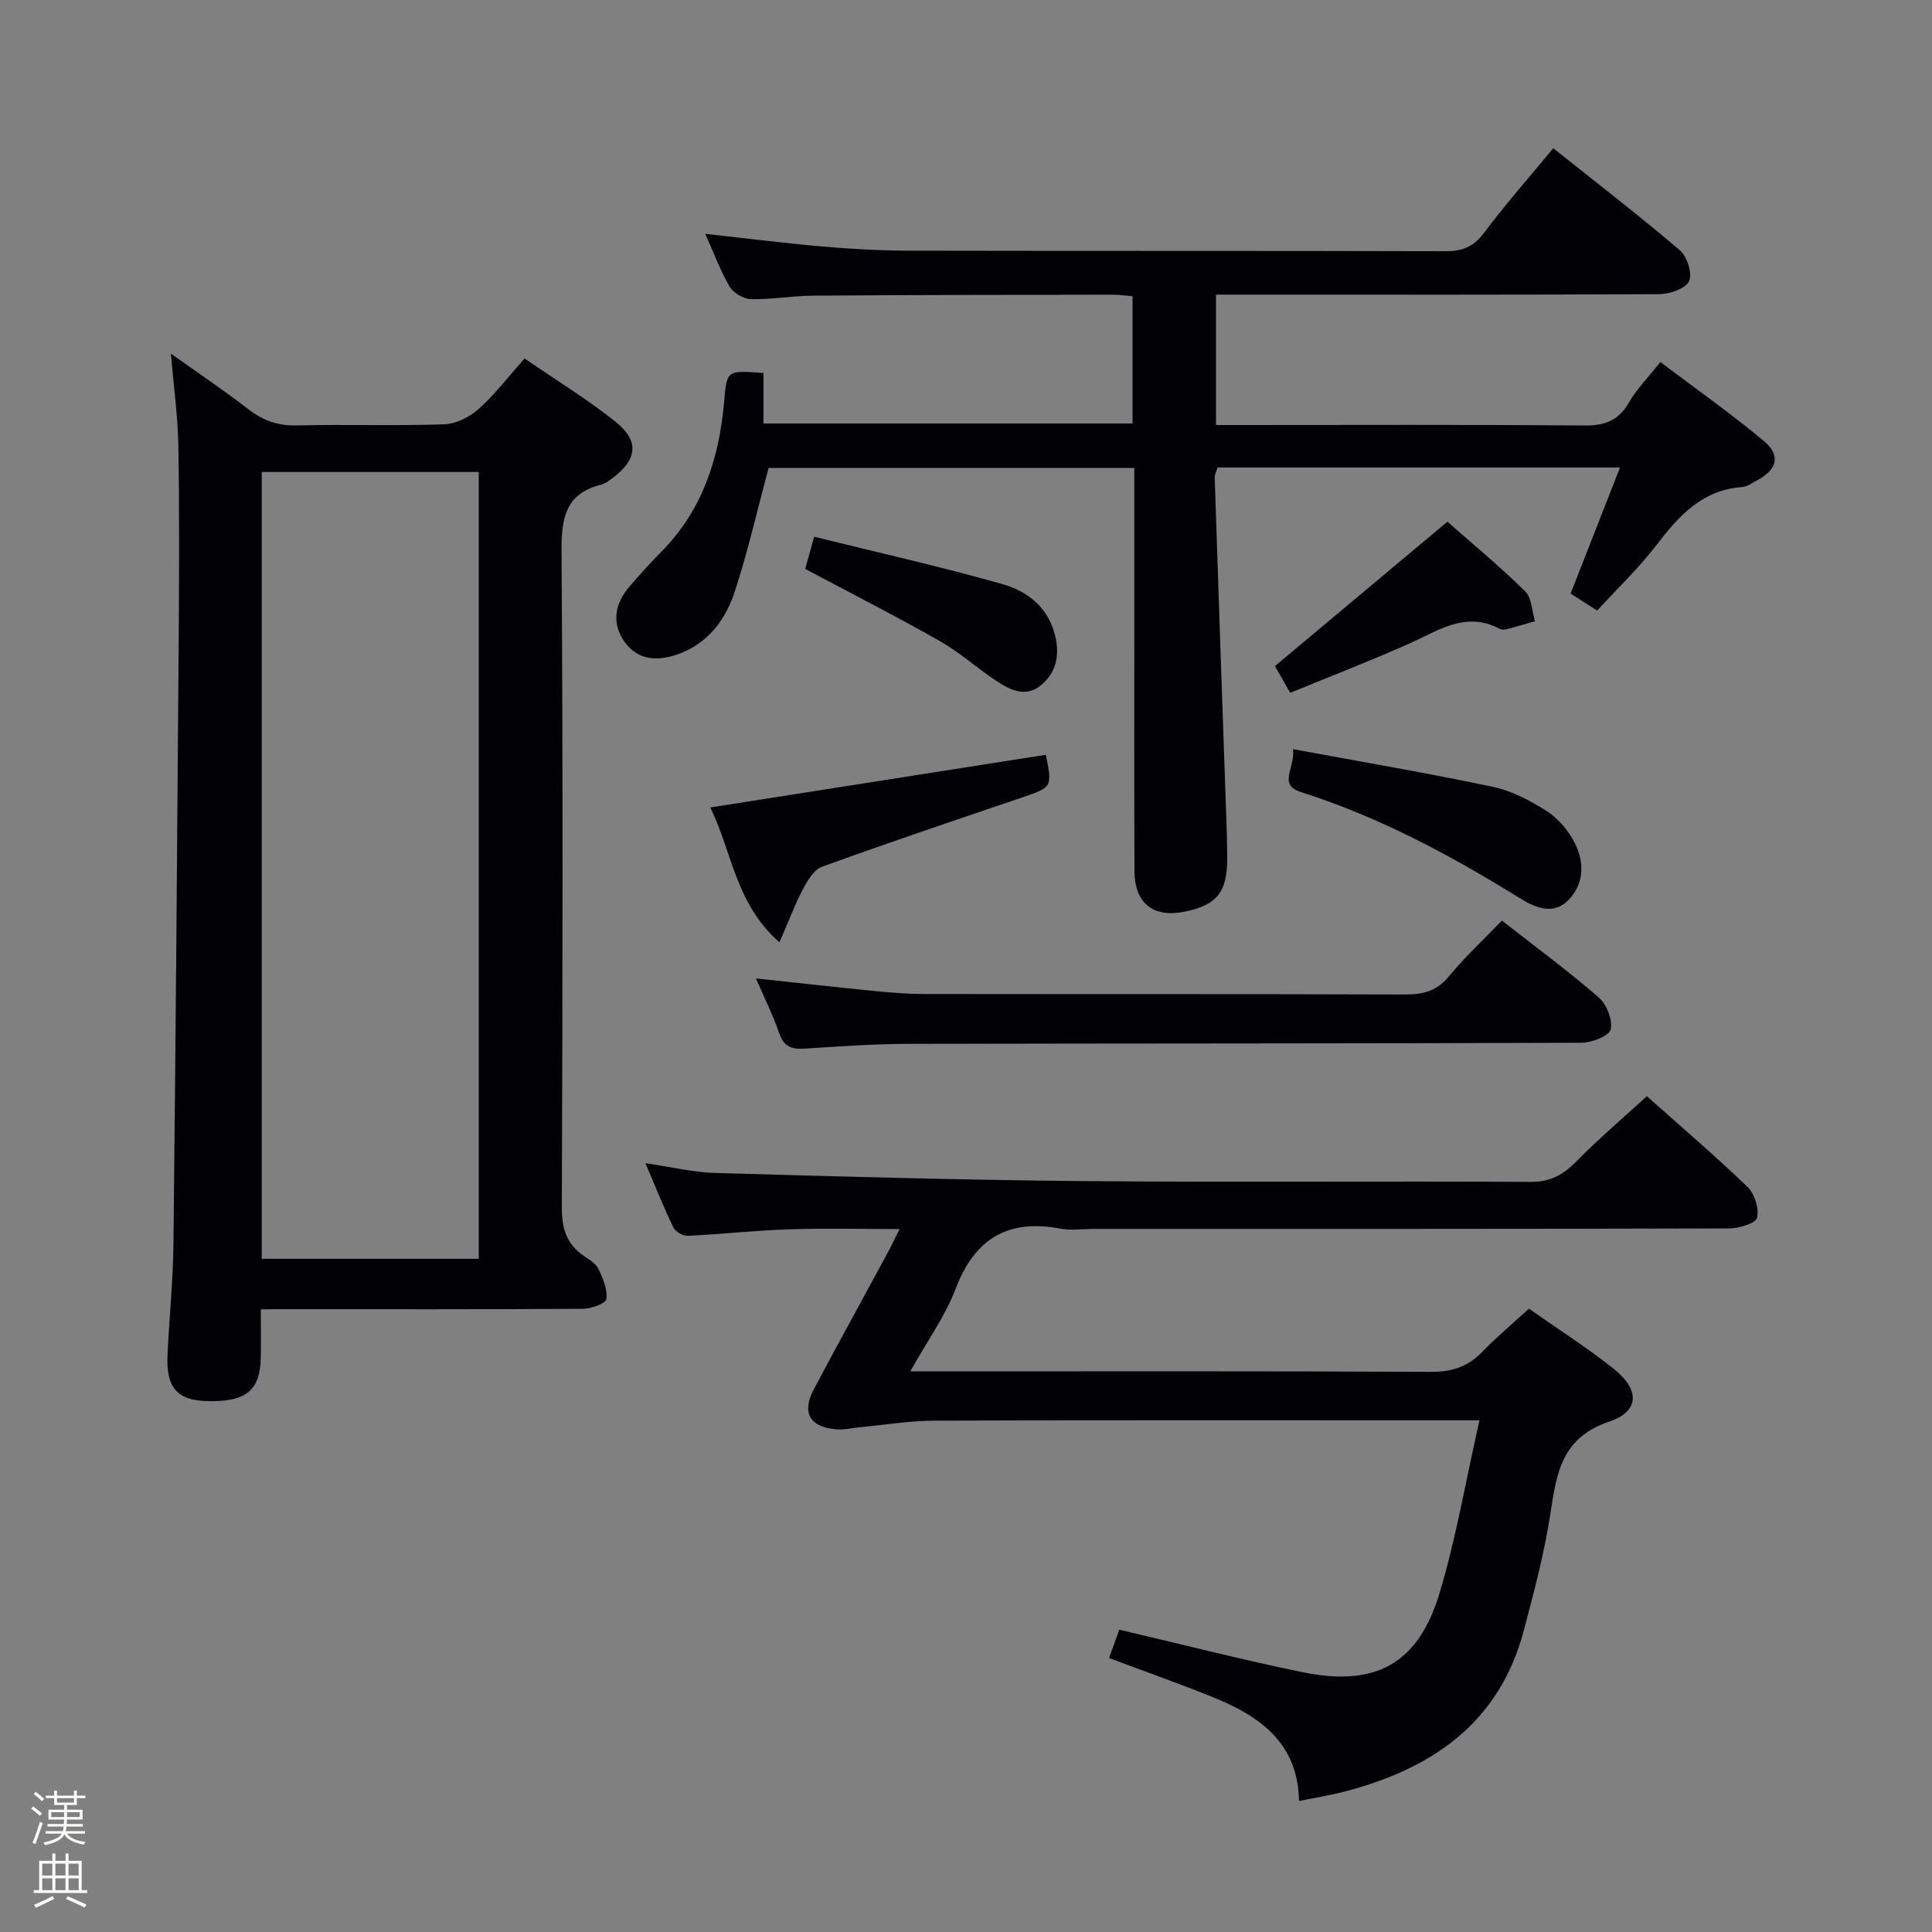 <svg enable-background="new 0 0 400 400" viewBox="0 0 400 400" xmlns="http://www.w3.org/2000/svg"><rect x="0" y="0" width="400" height="400" fill="#808080" stroke="none"/><path d="m6.44 374.46.42-.45c.65.47 1.27.95 1.85 1.44l-.45.49c-.65-.56-1.25-1.06-1.82-1.48m.93 7.33-.63-.26c.55-1.36 1.05-2.8 1.52-4.33.19.1.38.19.59.27-.46 1.29-.95 2.73-1.48 4.32m-.38-10.38.44-.42c.43.34 1.01.82 1.74 1.44l-.49.49c-.53-.51-1.09-1.01-1.69-1.51m2.5.35h1.72v-1.04h.59v1.04h3.52v-1.04h.59v1.04h1.75v.53h-1.75v1.42h-2.03v.97h3.22v2.03h-3.24c0 .35-.01.66-.03.93h3.32v.53h-3.37c-.03.27-.08.58-.15.94h3.96v.53h-3.71c.67.92 1.93 1.48 3.79 1.68-.13.24-.23.44-.29.59-2.13-.38-3.48-1.08-4.04-2.12-.43.97-1.77 1.72-4.03 2.23-.09-.19-.2-.37-.33-.55 2.1-.42 3.37-1.03 3.81-1.83h-3.36v-.53h3.58c.08-.29.13-.61.16-.94h-3.33v-.53h3.39c.02-.27.04-.58.04-.93h-3.23v-2.03h3.25v-.97h-2.07v-1.42h-1.73zm1.12 3.44v1h2.65c.01-.3.02-.44.01-.4v-.25-.35zm1.19-2h3.52v-.91h-3.52zm4.71 2h-2.63v.59c0 .15-.01.28-.01.4h2.64z" fill="#fcfbfa"/><path d="m13.56 383.74h.63v1.52h2.72v6.07h1.13v.6h-11.06v-.6h1.13v-6.07h2.73v-1.52h.63v1.52h2.1v-1.52zm-2.69 8.83.38.56c-1.24.63-2.53 1.25-3.85 1.85-.1-.21-.21-.42-.34-.63 1.36-.55 2.63-1.15 3.81-1.78m-2.13-4.27h2.1v-2.45h-2.1zm0 3.04h2.1v-2.46h-2.1zm2.72-3.04h2.1v-2.45h-2.1zm0 3.04h2.1v-2.46h-2.1zm6.07 3.6c-1.41-.71-2.7-1.3-3.86-1.78l.35-.56c1.45.62 2.75 1.19 3.88 1.72zm-1.25-9.09h-2.1v2.45h2.1zm-2.09 5.49h2.1v-2.46h-2.1z" fill="#fcfbfa"/><g fill="#010105"><path d="m54 271.07c0 3.78.05 6.92-.01 10.06-.14 6.86-3.15 9.21-11.36 8.94-5.97-.2-8.25-2.83-7.95-9.48.35-7.64 1.14-15.28 1.23-22.92.45-41.3.78-82.61 1.08-123.91.1-13.8.17-27.6-.06-41.39-.1-6.11-.96-12.21-1.55-19.16 5.54 3.95 10.93 7.56 16.04 11.52 3.05 2.37 6.13 3.44 10.04 3.35 10.16-.24 20.34.12 30.49-.23 2.44-.08 5.26-1.5 7.14-3.17 3.33-2.96 6.06-6.58 9.52-10.45 6.43 4.42 12.94 8.38 18.85 13.11 5.01 4 4.46 7.87-.76 11.73-.66.49-1.36 1.05-2.13 1.24-7.39 1.81-8.36 6.8-8.31 13.69.31 45.33.22 90.66.06 135.99-.02 4.42 1.02 7.68 4.69 10.12 1.1.73 2.4 1.56 2.92 2.66.91 1.95 1.89 4.23 1.61 6.2-.13.91-3.16 1.99-4.88 2-20.66.14-41.33.09-61.99.09-1.32.01-2.63.01-4.67.01zm.19-10.45h44.93c0-54.55 0-108.72 0-162.9-15.23 0-29.99 0-44.93 0z"/><path d="m158.07 77.23v10.45h76.41c0-8.63 0-17.22 0-26.34-1.27-.11-2.69-.33-4.1-.33-20.66.03-41.32.05-61.98.2-4.31.03-8.63.82-12.93.72-1.53-.03-3.65-1.28-4.42-2.6-1.98-3.42-3.36-7.19-5.03-10.92 8.26.91 16.27 1.93 24.3 2.63 5.95.52 11.95.85 17.92.86 36.99.08 73.98 0 110.96.11 3.47.01 5.82-.84 7.99-3.72 4.48-5.97 9.43-11.59 14.39-17.6 8.91 7.1 17.75 13.91 26.22 21.13 1.51 1.28 2.64 4.86 1.91 6.4-.75 1.56-4.02 2.67-6.19 2.68-28.65.16-57.31.1-85.96.1-1.82 0-3.64 0-5.8 0v27h5.59c23.49 0 46.99-.11 70.48.1 4.27.04 7.2-.89 9.4-4.73 1.64-2.85 4.04-5.26 6.53-8.42 7.18 5.43 14.48 10.57 21.33 16.27 3.66 3.04 2.91 5.95-1.28 8.22-1.02.55-2.09 1.32-3.17 1.4-8.25.61-13.05 5.95-17.69 12.01-3.62 4.73-7.99 8.88-12.27 13.56-2.11-1.35-3.88-2.48-5.5-3.52 3.39-8.66 6.69-17.07 10.23-26.1-28.27 0-55.66 0-83.32 0-.19.65-.63 1.41-.6 2.16.78 23.76 1.61 47.52 2.43 71.28.09 2.5.16 4.99.16 7.49 0 7.03-2.16 9.69-8.86 11.04-6.46 1.3-10.32-1.74-10.34-8.46-.07-18.33-.03-36.65-.03-54.98 0-9.32 0-18.64 0-28.44-25.63 0-50.98 0-75.72 0-2.33 8.67-4.27 17.24-6.99 25.55-1.89 5.78-5.45 10.69-11.58 12.95-4.25 1.56-8.43 1.45-11.24-2.48-2.74-3.83-2.05-7.9.99-11.44 2.16-2.53 4.41-4.99 6.74-7.36 8.36-8.5 11.79-19.1 12.85-30.61.6-6.83.38-6.85 8.17-6.26z"/><path d="m188.46 283.93h6.33c33.83 0 67.66-.08 101.49.1 4.32.02 7.62-1.06 10.59-4.13 3-3.1 6.33-5.88 9.68-8.95 5.93 4.17 11.99 8.01 17.56 12.45 5.41 4.32 5.39 8.8-.92 10.92-9.91 3.32-10.91 10.68-12.19 19.02-1.25 8.16-3.39 16.22-5.51 24.22-5.1 19.28-19.15 28.75-37.37 33.43-2.86.73-5.79 1.2-9.18 1.88-.16-11.81-7.9-17.44-17.46-21.34-7.05-2.87-14.24-5.39-21.86-8.25.69-1.91 1.44-3.99 2.12-5.87 12.92 3.02 25.42 6.24 38.05 8.82 15.08 3.08 23.89-1.81 28.28-16.47 3.41-11.37 5.4-23.16 8.24-35.7-3.42 0-5.36 0-7.3 0-35.16 0-70.33-.06-105.49.07-5.28.02-10.56.91-15.83 1.4-1.48.14-2.98.53-4.43.41-5.62-.46-7.35-3.42-4.76-8.31 4.98-9.4 10.12-18.71 15.18-28.06.76-1.41 1.45-2.87 2.57-5.11-8.14 0-15.57-.19-22.99.06-6.96.23-13.91 1.01-20.87 1.34-.99.05-2.56-.86-2.98-1.74-2-4.13-3.7-8.41-5.78-13.3 5.31.78 9.85 1.9 14.43 2.03 25.29.72 50.58 1.45 75.87 1.68 30.99.28 61.99-.02 92.99.17 4.11.02 6.75-1.49 9.47-4.26 4.52-4.6 9.45-8.79 14.57-13.48 6.55 5.83 13.87 12.09 20.81 18.74 1.49 1.42 2.46 4.49 2.01 6.41-.27 1.16-3.74 2.22-5.77 2.22-43.83.13-87.66.1-131.49.1-2.33 0-4.73.36-6.99-.06-10.88-2.04-17.73 2.07-21.69 12.49-2.16 5.65-5.84 10.74-9.38 17.07z"/><path d="m310.96 190.6c7.05 5.52 13.76 10.45 20.02 15.89 1.65 1.43 2.93 4.65 2.49 6.63-.3 1.34-3.89 2.76-6.02 2.77-46.49.18-92.98.12-139.47.23-7.14.02-14.29.53-21.43.99-2.69.18-4.29-.45-5.24-3.23-1.28-3.75-3.07-7.31-4.8-11.31 8.42.9 16.38 1.8 24.35 2.59 3.47.34 6.96.63 10.45.64 33.16.05 66.32-.02 99.48.1 3.73.01 6.6-.63 9.13-3.69 3.38-4.1 7.3-7.73 11.04-11.61z"/><path d="m161.38 195.11c-9.21-8.13-9.76-18.72-14.33-27.93 23.82-3.74 46.65-7.32 69.48-10.91 1.36 6.76 1.34 6.7-5.05 8.88-13.8 4.69-27.61 9.33-41.31 14.31-1.72.63-3.06 2.98-4.03 4.83-1.69 3.23-2.96 6.68-4.76 10.82z"/><path d="m267.7 155.1c14.44 2.68 27.95 4.96 41.34 7.8 3.94.83 7.79 2.85 11.22 5.05 2.38 1.53 4.49 4.04 5.78 6.59 1.96 3.88 2 8.26-1.16 11.64-3.34 3.58-7.28 1.6-10.46-.37-14.28-8.84-28.98-16.71-45.07-21.82-4.86-1.55-1.16-4.92-1.65-8.89z"/><path d="m267.13 143.44c-1.36-2.37-2.34-4.08-3.17-5.53 11.81-9.88 23.46-19.64 35.71-29.9 5.03 4.44 10.78 9.2 16.09 14.41 1.38 1.35 1.4 4.09 2.04 6.2-1.97.56-3.93 1.16-5.92 1.67-.46.12-1.06.07-1.47-.14-6.93-3.65-12.5.34-18.45 3.01-8 3.58-16.2 6.73-24.83 10.28z"/><path d="m166.71 117.79c.4-1.44.97-3.47 1.86-6.66 13.09 3.24 26.13 6.17 38.96 9.8 5.11 1.45 9.44 4.71 10.9 10.6 1.03 4.14.27 7.69-2.9 10.34-3.11 2.6-6.38 1-9.2-.86-4.01-2.65-7.63-5.95-11.79-8.31-8.92-5.07-18.07-9.72-27.83-14.91z"/></g></svg>